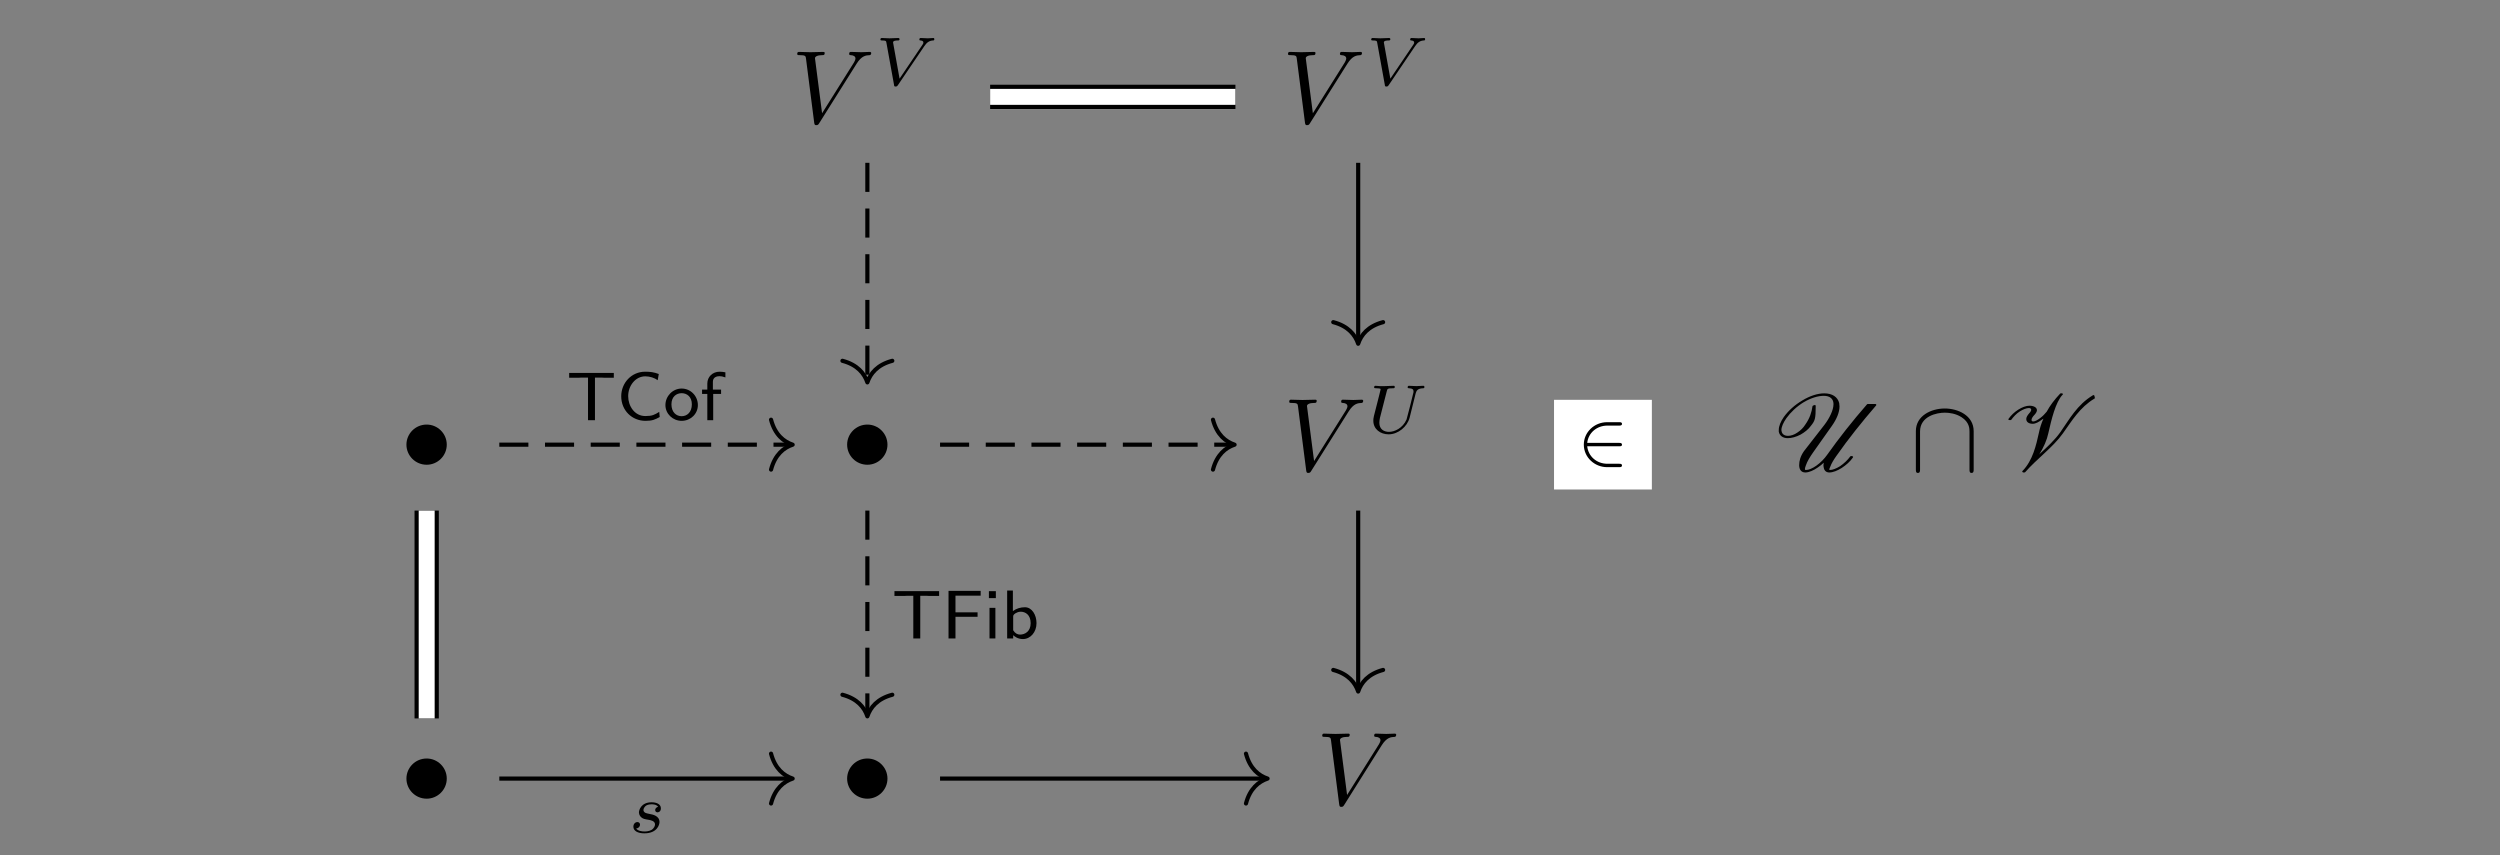 <?xml version="1.0" encoding="UTF-8"?>
<svg xmlns="http://www.w3.org/2000/svg" xmlns:xlink="http://www.w3.org/1999/xlink" width="252.751pt" height="86.449pt" viewBox="0 0 252.751 86.449" version="1.1">
<rect x="0" y="0" width="252.751" height="86.449" fill="#808080" stroke="none"/>
<defs>
<g>
<symbol overflow="visible" id="glyph0-0">
<path style="stroke:none;" d=""/>
</symbol>
<symbol overflow="visible" id="glyph0-1">
<path style="stroke:none;" d="M 6.594 -5.969 C 7.109 -6.797 7.547 -6.828 7.938 -6.844 C 8.062 -6.859 8.078 -7.031 8.078 -7.047 C 8.078 -7.125 8.016 -7.172 7.938 -7.172 C 7.672 -7.172 7.359 -7.141 7.078 -7.141 C 6.734 -7.141 6.375 -7.172 6.031 -7.172 C 5.969 -7.172 5.844 -7.172 5.844 -6.969 C 5.844 -6.859 5.938 -6.844 6 -6.844 C 6.297 -6.828 6.484 -6.719 6.484 -6.5 C 6.484 -6.344 6.328 -6.109 6.328 -6.094 L 3.109 -0.969 L 2.391 -6.531 C 2.391 -6.703 2.641 -6.844 3.125 -6.844 C 3.266 -6.844 3.375 -6.844 3.375 -7.062 C 3.375 -7.156 3.297 -7.172 3.234 -7.172 C 2.812 -7.172 2.359 -7.141 1.938 -7.141 C 1.75 -7.141 1.547 -7.156 1.359 -7.156 C 1.172 -7.156 0.969 -7.172 0.781 -7.172 C 0.719 -7.172 0.594 -7.172 0.594 -6.969 C 0.594 -6.844 0.688 -6.844 0.844 -6.844 C 1.438 -6.844 1.453 -6.75 1.484 -6.484 L 2.312 -0.016 C 2.344 0.203 2.391 0.234 2.516 0.234 C 2.688 0.234 2.734 0.172 2.812 0.047 Z M 6.594 -5.969 "/>
</symbol>
<symbol overflow="visible" id="glyph1-0">
<path style="stroke:none;" d=""/>
</symbol>
<symbol overflow="visible" id="glyph1-1">
<path style="stroke:none;" d="M 4.984 -3.938 C 5.234 -4.312 5.469 -4.484 5.844 -4.516 C 5.922 -4.516 6 -4.516 6 -4.656 C 6 -4.688 5.984 -4.766 5.906 -4.766 C 5.734 -4.766 5.516 -4.734 5.344 -4.734 C 5.125 -4.734 4.828 -4.766 4.625 -4.766 C 4.562 -4.766 4.484 -4.734 4.484 -4.609 C 4.484 -4.516 4.578 -4.516 4.609 -4.516 C 4.828 -4.5 4.891 -4.406 4.891 -4.312 C 4.891 -4.203 4.844 -4.141 4.766 -4.031 L 2.484 -0.656 L 1.844 -4.219 C 1.828 -4.281 1.828 -4.297 1.828 -4.328 C 1.828 -4.516 2.219 -4.516 2.266 -4.516 C 2.391 -4.516 2.484 -4.516 2.484 -4.656 C 2.484 -4.672 2.469 -4.766 2.359 -4.766 C 2.156 -4.766 1.672 -4.734 1.469 -4.734 C 1.297 -4.734 0.859 -4.766 0.688 -4.766 C 0.625 -4.766 0.547 -4.734 0.547 -4.609 C 0.547 -4.516 0.641 -4.516 0.719 -4.516 C 1.109 -4.516 1.125 -4.469 1.156 -4.281 L 1.922 -0.047 C 1.938 0.094 1.953 0.141 2.078 0.141 C 2.219 0.141 2.25 0.094 2.328 -0.016 Z M 4.984 -3.938 "/>
</symbol>
<symbol overflow="visible" id="glyph1-2">
<path style="stroke:none;" d="M 4.922 -4 C 5 -4.266 5.109 -4.5 5.672 -4.516 C 5.703 -4.516 5.812 -4.516 5.812 -4.656 C 5.812 -4.703 5.766 -4.766 5.703 -4.766 C 5.484 -4.766 5.219 -4.734 4.984 -4.734 C 4.75 -4.734 4.453 -4.766 4.25 -4.766 C 4.219 -4.766 4.109 -4.766 4.109 -4.609 C 4.109 -4.516 4.203 -4.516 4.266 -4.516 C 4.594 -4.5 4.703 -4.391 4.703 -4.219 C 4.703 -4.188 4.703 -4.156 4.703 -4.125 C 4.594 -3.672 4.078 -1.578 4 -1.359 C 3.609 -0.469 2.781 -0.109 2.219 -0.109 C 1.75 -0.109 1.25 -0.344 1.25 -1.031 C 1.25 -1.203 1.281 -1.375 1.312 -1.531 L 2 -4.219 C 2.062 -4.453 2.062 -4.516 2.609 -4.516 C 2.719 -4.516 2.812 -4.516 2.812 -4.656 C 2.812 -4.688 2.797 -4.766 2.703 -4.766 C 2.5 -4.766 2 -4.734 1.797 -4.734 C 1.672 -4.734 1.422 -4.734 1.312 -4.734 C 1.172 -4.75 1 -4.766 0.875 -4.766 C 0.828 -4.766 0.719 -4.766 0.719 -4.609 C 0.719 -4.516 0.812 -4.516 0.953 -4.516 C 0.953 -4.516 1.094 -4.516 1.219 -4.5 C 1.359 -4.484 1.375 -4.469 1.375 -4.391 C 1.375 -4.359 1.297 -4.078 1.266 -3.938 L 1.109 -3.312 L 0.703 -1.719 C 0.641 -1.438 0.641 -1.375 0.641 -1.234 C 0.641 -0.375 1.359 0.141 2.188 0.141 C 3.156 0.141 4.078 -0.641 4.312 -1.547 Z M 4.922 -4 "/>
</symbol>
<symbol overflow="visible" id="glyph1-3">
<path style="stroke:none;" d="M 3 -2.625 C 2.828 -2.578 2.703 -2.438 2.703 -2.297 C 2.703 -2.125 2.844 -2.062 2.938 -2.062 C 3.016 -2.062 3.281 -2.109 3.281 -2.469 C 3.281 -2.922 2.781 -3.078 2.344 -3.078 C 1.266 -3.078 1.062 -2.266 1.062 -2.062 C 1.062 -1.797 1.219 -1.625 1.312 -1.547 C 1.484 -1.406 1.609 -1.375 2.094 -1.297 C 2.25 -1.266 2.688 -1.188 2.688 -0.844 C 2.688 -0.719 2.609 -0.453 2.328 -0.281 C 2.047 -0.125 1.703 -0.125 1.625 -0.125 C 1.344 -0.125 0.953 -0.188 0.781 -0.422 C 1.016 -0.453 1.172 -0.625 1.172 -0.812 C 1.172 -0.984 1.047 -1.078 0.906 -1.078 C 0.703 -1.078 0.5 -0.906 0.5 -0.609 C 0.5 -0.188 0.938 0.062 1.609 0.062 C 2.906 0.062 3.141 -0.812 3.141 -1.078 C 3.141 -1.719 2.438 -1.844 2.172 -1.891 C 2.109 -1.906 1.938 -1.938 1.891 -1.953 C 1.641 -2 1.516 -2.141 1.516 -2.297 C 1.516 -2.453 1.641 -2.641 1.797 -2.75 C 1.984 -2.859 2.219 -2.875 2.344 -2.875 C 2.484 -2.875 2.844 -2.859 3 -2.625 Z M 3 -2.625 "/>
</symbol>
<symbol overflow="visible" id="glyph2-0">
<path style="stroke:none;" d=""/>
</symbol>
<symbol overflow="visible" id="glyph2-1">
<path style="stroke:none;" d="M 4.656 -2.625 C 4.656 -3.75 3.734 -4.656 2.625 -4.656 C 1.484 -4.656 0.578 -3.734 0.578 -2.625 C 0.578 -1.516 1.484 -0.594 2.625 -0.594 C 3.734 -0.594 4.656 -1.5 4.656 -2.625 Z M 4.656 -2.625 "/>
</symbol>
<symbol overflow="visible" id="glyph2-2">
<path style="stroke:none;" d="M 6.422 -3.984 C 6.422 -5.594 4.812 -6.281 3.5 -6.281 C 2.125 -6.281 0.578 -5.547 0.578 -4 L 0.578 -0.141 C 0.578 0.047 0.578 0.234 0.781 0.234 C 1 0.234 1 0.047 1 -0.141 L 1 -3.953 C 1 -5.516 2.703 -5.859 3.5 -5.859 C 3.969 -5.859 4.625 -5.766 5.188 -5.406 C 6 -4.891 6 -4.219 6 -3.938 L 6 -0.141 C 6 0.047 6 0.234 6.203 0.234 C 6.422 0.234 6.422 0.047 6.422 -0.141 Z M 6.422 -3.984 "/>
</symbol>
<symbol overflow="visible" id="glyph3-0">
<path style="stroke:none;" d=""/>
</symbol>
<symbol overflow="visible" id="glyph3-1">
<path style="stroke:none;" d="M 3.141 -1.969 C 2.781 -1.453 2.656 -0.984 2.656 -0.562 L 2.656 -0.5 C 2.672 -0.156 2.828 0.188 3.281 0.188 C 3.656 0.188 4.125 -0.031 4.531 -0.312 C 4.75 -0.453 4.953 -0.625 5.141 -0.797 C 5.125 -0.703 5.109 -0.625 5.109 -0.547 L 5.125 -0.375 C 5.156 -0.094 5.312 0.188 5.703 0.188 C 6.078 0.188 6.531 0 6.953 -0.266 C 7.406 -0.562 7.812 -0.922 8.078 -1.312 C 8.094 -1.344 8.109 -1.359 8.109 -1.375 C 8.109 -1.422 8.047 -1.469 8 -1.469 L 7.891 -1.469 C 7.859 -1.469 7.828 -1.453 7.812 -1.422 C 7.562 -1.078 7.203 -0.734 6.797 -0.453 C 6.422 -0.219 6.047 -0.062 5.75 -0.062 C 5.719 -0.062 5.703 -0.078 5.703 -0.109 C 5.703 -0.156 5.719 -0.234 5.797 -0.391 C 5.922 -0.734 6.141 -1.094 6.406 -1.469 C 7.609 -3.188 8.969 -4.891 10.438 -6.594 C 10.453 -6.594 10.453 -6.625 10.453 -6.641 C 10.453 -6.672 10.453 -6.703 10.422 -6.703 C 10.422 -6.734 10.391 -6.734 10.375 -6.734 L 9.594 -6.734 C 9.547 -6.734 9.531 -6.719 9.516 -6.703 C 8.031 -5 6.688 -3.297 5.469 -1.578 C 5.203 -1.203 4.828 -0.812 4.391 -0.5 C 4.016 -0.234 3.625 -0.062 3.328 -0.062 C 3.266 -0.062 3.234 -0.094 3.234 -0.156 C 3.234 -0.234 3.266 -0.344 3.328 -0.516 C 3.469 -0.938 3.75 -1.391 4.078 -1.859 L 5.969 -4.531 C 6.453 -5.219 6.734 -5.906 6.734 -6.484 C 6.734 -6.594 6.719 -6.719 6.703 -6.828 C 6.547 -7.453 6 -7.812 5.188 -7.812 C 4.531 -7.812 3.75 -7.562 3 -7.109 C 2.219 -6.656 1.547 -6.047 1.094 -5.406 C 0.781 -4.953 0.594 -4.5 0.594 -4.109 C 0.594 -4.047 0.594 -3.984 0.594 -3.938 C 0.672 -3.531 1 -3.281 1.5 -3.281 C 1.891 -3.281 2.344 -3.406 2.797 -3.641 C 3.203 -3.875 3.594 -4.172 3.844 -4.531 C 4.25 -5.047 4.328 -5.203 4.328 -6.547 C 4.328 -6.594 4.297 -6.625 4.25 -6.641 C 4.219 -6.641 4.188 -6.625 4.156 -6.609 L 4.062 -6.578 C 4.031 -6.562 4.016 -6.531 4 -6.5 C 3.922 -5.922 3.734 -5.297 3.266 -4.641 C 3.078 -4.344 2.812 -4.062 2.469 -3.844 C 2.156 -3.625 1.812 -3.516 1.531 -3.516 C 1.141 -3.516 0.922 -3.703 0.875 -4 L 0.859 -4.094 C 0.859 -4.422 1.047 -4.844 1.359 -5.297 C 1.781 -5.891 2.406 -6.484 3.125 -6.922 C 3.844 -7.344 4.562 -7.562 5.141 -7.562 C 5.781 -7.562 6.109 -7.25 6.125 -6.766 L 6.125 -6.703 C 6.125 -6.125 5.719 -5.297 5.219 -4.641 Z M 3.141 -1.969 "/>
</symbol>
<symbol overflow="visible" id="glyph3-2">
<path style="stroke:none;" d="M 1.75 -5.984 C 2.078 -6.188 2.422 -6.328 2.672 -6.328 C 2.812 -6.328 2.906 -6.266 2.906 -6.156 C 2.906 -6.062 2.844 -5.938 2.703 -5.797 C 2.516 -5.578 2.406 -5.391 2.406 -5.219 C 2.406 -4.922 2.656 -4.734 3.062 -4.734 C 3.344 -4.734 3.688 -4.922 3.969 -5.141 C 4.031 -5.172 4.078 -5.219 4.141 -5.25 C 3.922 -4.766 3.781 -4.297 3.688 -3.844 C 3.406 -2.562 3.062 -1.031 2.031 0.031 C 2.016 0.047 2 0.062 2 0.094 C 2 0.125 2.016 0.141 2.047 0.156 C 2.047 0.172 2.078 0.188 2.094 0.188 L 2.219 0.188 C 2.25 0.188 2.266 0.172 2.297 0.156 C 3.469 -1.188 5.141 -2.391 6.109 -3.766 C 7.016 -5.031 7.812 -6.391 9.297 -7.281 C 9.328 -7.297 9.344 -7.312 9.344 -7.344 L 9.297 -7.562 C 9.281 -7.609 9.25 -7.641 9.203 -7.641 C 9.188 -7.641 9.172 -7.641 9.156 -7.625 C 7.531 -6.656 6.75 -5.156 5.844 -3.875 C 5.312 -3.125 4.547 -2.406 3.781 -1.703 L 3.703 -1.609 C 4.172 -2.359 4.5 -3.109 4.641 -3.797 C 4.938 -5.109 5.359 -6.922 6.078 -7.672 C 6.109 -7.672 6.109 -7.703 6.109 -7.719 C 6.109 -7.75 6.094 -7.781 6.078 -7.781 C 6.062 -7.812 6.047 -7.812 6.016 -7.812 L 5.906 -7.812 C 5.875 -7.812 5.859 -7.812 5.828 -7.781 C 5.25 -7.172 4.797 -6.562 4.469 -5.953 C 4.281 -5.719 4.062 -5.5 3.812 -5.312 C 3.562 -5.125 3.297 -4.969 3.109 -4.969 C 3 -4.969 2.938 -5.031 2.938 -5.125 C 2.938 -5.25 3.031 -5.438 3.25 -5.656 C 3.406 -5.828 3.484 -5.984 3.484 -6.109 C 3.484 -6.391 3.156 -6.562 2.719 -6.562 C 2.391 -6.562 1.984 -6.406 1.609 -6.172 C 1.203 -5.922 0.859 -5.578 0.625 -5.25 C 0.609 -5.219 0.594 -5.219 0.594 -5.188 C 0.594 -5.141 0.656 -5.109 0.703 -5.109 L 0.812 -5.109 C 0.844 -5.109 0.875 -5.109 0.891 -5.141 C 1.109 -5.438 1.391 -5.75 1.75 -5.984 Z M 1.75 -5.984 "/>
</symbol>
<symbol overflow="visible" id="glyph4-0">
<path style="stroke:none;" d=""/>
</symbol>
<symbol overflow="visible" id="glyph4-1">
<path style="stroke:none;" d="M 2.875 -4.312 L 3.531 -4.312 C 3.609 -4.312 3.703 -4.297 3.781 -4.297 L 4.781 -4.297 L 4.781 -4.781 L 0.266 -4.781 L 0.266 -4.297 L 1.266 -4.297 C 1.359 -4.297 1.438 -4.312 1.516 -4.312 L 2.172 -4.312 L 2.172 0 L 2.875 0 Z M 2.875 -4.312 "/>
</symbol>
<symbol overflow="visible" id="glyph4-2">
<path style="stroke:none;" d="M 4.312 -0.844 C 3.828 -0.547 3.609 -0.422 2.906 -0.422 C 1.828 -0.422 1.172 -1.422 1.172 -2.438 C 1.172 -3.469 1.891 -4.438 2.906 -4.438 C 3.359 -4.438 3.844 -4.281 4.156 -4.047 L 4.266 -4.672 C 3.781 -4.859 3.391 -4.906 2.891 -4.906 C 1.5 -4.906 0.469 -3.766 0.469 -2.422 C 0.469 -0.984 1.562 0.062 2.922 0.062 C 3.609 0.062 3.891 -0.062 4.359 -0.328 Z M 4.312 -0.844 "/>
</symbol>
<symbol overflow="visible" id="glyph4-3">
<path style="stroke:none;" d="M 3.484 -1.531 C 3.484 -2.453 2.75 -3.203 1.844 -3.203 C 0.938 -3.203 0.203 -2.438 0.203 -1.531 C 0.203 -0.641 0.953 0.062 1.844 0.062 C 2.75 0.062 3.484 -0.641 3.484 -1.531 Z M 1.844 -0.406 C 1.297 -0.406 0.812 -0.812 0.812 -1.609 C 0.812 -2.391 1.328 -2.734 1.844 -2.734 C 2.375 -2.734 2.875 -2.375 2.875 -1.609 C 2.875 -0.812 2.391 -0.406 1.844 -0.406 Z M 1.844 -0.406 "/>
</symbol>
<symbol overflow="visible" id="glyph4-4">
<path style="stroke:none;" d="M 1.328 -2.656 L 2.125 -2.656 L 2.125 -3.094 L 1.297 -3.094 L 1.297 -3.891 C 1.297 -4.375 1.734 -4.453 1.969 -4.453 C 2.125 -4.453 2.312 -4.422 2.562 -4.328 L 2.562 -4.844 C 2.391 -4.875 2.172 -4.906 1.984 -4.906 C 1.266 -4.906 0.734 -4.391 0.734 -3.703 L 0.734 -3.094 L 0.203 -3.094 L 0.203 -2.656 L 0.734 -2.656 L 0.734 0 L 1.328 0 Z M 1.328 -2.656 "/>
</symbol>
<symbol overflow="visible" id="glyph4-5">
<path style="stroke:none;" d="M 3.609 -2.188 L 3.609 -2.641 L 1.375 -2.641 L 1.375 -4.328 L 2.344 -4.328 C 2.438 -4.328 2.516 -4.328 2.594 -4.328 L 3.922 -4.328 L 3.922 -4.812 L 0.672 -4.812 L 0.672 0 L 1.375 0 L 1.375 -2.188 Z M 3.609 -2.188 "/>
</symbol>
<symbol overflow="visible" id="glyph4-6">
<path style="stroke:none;" d="M 1.219 -4.781 L 0.516 -4.781 L 0.516 -4.078 L 1.219 -4.078 Z M 1.172 -3.094 L 0.578 -3.094 L 0.578 0 L 1.172 0 Z M 1.172 -3.094 "/>
</symbol>
<symbol overflow="visible" id="glyph4-7">
<path style="stroke:none;" d="M 1.172 -4.844 L 0.594 -4.844 L 0.594 0 L 1.203 0 L 1.203 -0.328 C 1.359 -0.188 1.688 0.062 2.188 0.062 C 2.953 0.062 3.562 -0.641 3.562 -1.547 C 3.562 -2.391 3.094 -3.156 2.391 -3.156 C 1.953 -3.156 1.531 -3.031 1.172 -2.766 Z M 1.203 -2.188 C 1.203 -2.312 1.203 -2.391 1.438 -2.547 C 1.547 -2.609 1.734 -2.703 1.969 -2.703 C 2.438 -2.703 2.969 -2.391 2.969 -1.547 C 2.969 -0.703 2.391 -0.391 1.891 -0.391 C 1.641 -0.391 1.391 -0.516 1.203 -0.828 Z M 1.203 -2.188 "/>
</symbol>
<symbol overflow="visible" id="glyph5-0">
<path style="stroke:none;" d=""/>
</symbol>
<symbol overflow="visible" id="glyph5-1">
<path style="stroke:none;" d="M 4.328 -1.578 C 4.438 -1.578 4.609 -1.578 4.609 -1.734 C 4.609 -1.922 4.453 -1.922 4.328 -1.922 L 1.094 -1.922 C 1.203 -2.922 2.047 -3.672 3.141 -3.672 L 4.328 -3.672 C 4.438 -3.672 4.609 -3.672 4.609 -3.844 C 4.609 -4.016 4.453 -4.016 4.328 -4.016 L 3.109 -4.016 C 1.812 -4.016 0.75 -3 0.75 -1.75 C 0.75 -0.469 1.828 0.531 3.109 0.531 L 4.328 0.531 C 4.438 0.531 4.609 0.531 4.609 0.359 C 4.609 0.188 4.453 0.188 4.328 0.188 L 3.141 0.188 C 2.047 0.188 1.203 -0.562 1.094 -1.578 Z M 4.328 -1.578 "/>
</symbol>
</g>
</defs>
<g id="surface1">
<g style="fill:rgb(0%,0%,0%);fill-opacity:1;">
  <use xlink:href="#glyph0-1" x="80.004" y="12.419"/>
</g>
<g style="fill:rgb(0%,0%,0%);fill-opacity:1;">
  <use xlink:href="#glyph1-1" x="88.462" y="8.608"/>
</g>
<g style="fill:rgb(0%,0%,0%);fill-opacity:1;">
  <use xlink:href="#glyph0-1" x="129.622" y="12.419"/>
</g>
<g style="fill:rgb(0%,0%,0%);fill-opacity:1;">
  <use xlink:href="#glyph1-1" x="138.081" y="8.608"/>
</g>
<g style="fill:rgb(0%,0%,0%);fill-opacity:1;">
  <use xlink:href="#glyph2-1" x="40.512" y="47.58"/>
</g>
<g style="fill:rgb(0%,0%,0%);fill-opacity:1;">
  <use xlink:href="#glyph2-1" x="85.067" y="47.58"/>
</g>
<g style="fill:rgb(0%,0%,0%);fill-opacity:1;">
  <use xlink:href="#glyph0-1" x="129.745" y="47.58"/>
</g>
<g style="fill:rgb(0%,0%,0%);fill-opacity:1;">
  <use xlink:href="#glyph1-2" x="138.203" y="43.77"/>
</g>
<g style="fill:rgb(0%,0%,0%);fill-opacity:1;">
  <use xlink:href="#glyph3-1" x="179.241" y="47.58"/>
</g>
<g style="fill:rgb(0%,0%,0%);fill-opacity:1;">
  <use xlink:href="#glyph2-2" x="193.117" y="47.58"/>
</g>
<g style="fill:rgb(0%,0%,0%);fill-opacity:1;">
  <use xlink:href="#glyph3-2" x="202.45" y="47.58"/>
</g>
<g style="fill:rgb(0%,0%,0%);fill-opacity:1;">
  <use xlink:href="#glyph2-1" x="40.512" y="81.341"/>
</g>
<g style="fill:rgb(0%,0%,0%);fill-opacity:1;">
  <use xlink:href="#glyph2-1" x="85.067" y="81.341"/>
</g>
<g style="fill:rgb(0%,0%,0%);fill-opacity:1;">
  <use xlink:href="#glyph0-1" x="133.082" y="81.341"/>
</g>
<path style="fill:none;stroke-width:2.454;stroke-linecap:butt;stroke-linejoin:miter;stroke:rgb(0%,0%,0%);stroke-opacity:1;stroke-miterlimit:10;" d="M -26.274 32.799 L -1.474 32.799 " transform="matrix(1,0,0,-1,126.376,42.592)"/>
<path style="fill:none;stroke-width:1.614;stroke-linecap:butt;stroke-linejoin:miter;stroke:rgb(100%,100%,100%);stroke-opacity:1;stroke-miterlimit:10;" d="M -26.274 32.799 L -1.474 32.799 " transform="matrix(1,0,0,-1,126.376,42.592)"/>
<path style="fill:none;stroke-width:0.42;stroke-linecap:butt;stroke-linejoin:miter;stroke:rgb(0%,0%,0%);stroke-opacity:1;stroke-dasharray:2.94,1.68;stroke-miterlimit:10;" d="M -38.685 26.131 L -38.685 4.139 " transform="matrix(1,0,0,-1,126.376,42.592)"/>
<path style="fill:none;stroke-width:0.42;stroke-linecap:round;stroke-linejoin:round;stroke:rgb(0%,0%,0%);stroke-opacity:1;stroke-miterlimit:10;" d="M -2.185 2.519 C -1.787 1.007 -0.896 0.296 -0.002 -0.001 C -0.896 -0.294 -1.787 -1.009 -2.185 -2.52 " transform="matrix(0,1,1,0,87.692,38.662)"/>
<path style="fill:none;stroke-width:0.42;stroke-linecap:butt;stroke-linejoin:miter;stroke:rgb(0%,0%,0%);stroke-opacity:1;stroke-miterlimit:10;" d="M 10.937 26.131 L 10.937 8.049 " transform="matrix(1,0,0,-1,126.376,42.592)"/>
<path style="fill:none;stroke-width:0.42;stroke-linecap:round;stroke-linejoin:round;stroke:rgb(0%,0%,0%);stroke-opacity:1;stroke-miterlimit:10;" d="M -2.182 2.521 C -1.784 1.009 -0.897 0.294 0.001 0.001 C -0.897 -0.296 -1.784 -1.007 -2.182 -2.518 " transform="matrix(0,1,1,0,137.311,34.752)"/>
<path style="fill:none;stroke-width:0.42;stroke-linecap:butt;stroke-linejoin:miter;stroke:rgb(0%,0%,0%);stroke-opacity:1;stroke-dasharray:2.94,1.68;stroke-miterlimit:10;" d="M -75.896 -2.365 L -46.45 -2.365 " transform="matrix(1,0,0,-1,126.376,42.592)"/>
<path style="fill:none;stroke-width:0.42;stroke-linecap:round;stroke-linejoin:round;stroke:rgb(0%,0%,0%);stroke-opacity:1;stroke-miterlimit:10;" d="M -2.184 2.522 C -1.786 1.006 -0.895 0.295 -0 -0.002 C -0.895 -0.295 -1.786 -1.009 -2.184 -2.521 " transform="matrix(1,0,0,-1,80.137,44.955)"/>
<g style="fill:rgb(0%,0%,0%);fill-opacity:1;">
  <use xlink:href="#glyph4-1" x="57.276" y="42.485"/>
  <use xlink:href="#glyph4-2" x="62.337" y="42.485"/>
  <use xlink:href="#glyph4-3" x="67.071" y="42.485"/>
  <use xlink:href="#glyph4-4" x="70.776" y="42.485"/>
</g>
<path style="fill:none;stroke-width:2.454;stroke-linecap:butt;stroke-linejoin:miter;stroke:rgb(0%,0%,0%);stroke-opacity:1;stroke-miterlimit:10;" d="M -83.239 -9.029 L -83.239 -30.041 " transform="matrix(1,0,0,-1,126.376,42.592)"/>
<path style="fill:none;stroke-width:1.614;stroke-linecap:butt;stroke-linejoin:miter;stroke:rgb(100%,100%,100%);stroke-opacity:1;stroke-miterlimit:10;" d="M -83.239 -9.029 L -83.239 -30.041 " transform="matrix(1,0,0,-1,126.376,42.592)"/>
<path style="fill:none;stroke-width:0.42;stroke-linecap:butt;stroke-linejoin:miter;stroke:rgb(0%,0%,0%);stroke-opacity:1;stroke-dasharray:2.94,1.68;stroke-miterlimit:10;" d="M -31.337 -2.365 L -1.771 -2.365 " transform="matrix(1,0,0,-1,126.376,42.592)"/>
<path style="fill:none;stroke-width:0.42;stroke-linecap:round;stroke-linejoin:round;stroke:rgb(0%,0%,0%);stroke-opacity:1;stroke-miterlimit:10;" d="M -2.183 2.522 C -1.784 1.006 -0.898 0.295 0.001 -0.002 C -0.898 -0.295 -1.784 -1.009 -2.183 -2.521 " transform="matrix(1,0,0,-1,124.815,44.955)"/>
<path style="fill:none;stroke-width:0.42;stroke-linecap:butt;stroke-linejoin:miter;stroke:rgb(0%,0%,0%);stroke-opacity:1;stroke-dasharray:2.94,1.68;stroke-miterlimit:10;" d="M -38.685 -9.029 L -38.685 -29.619 " transform="matrix(1,0,0,-1,126.376,42.592)"/>
<path style="fill:none;stroke-width:0.42;stroke-linecap:round;stroke-linejoin:round;stroke:rgb(0%,0%,0%);stroke-opacity:1;stroke-miterlimit:10;" d="M -2.184 2.519 C -1.786 1.007 -0.895 0.296 -0.001 -0.001 C -0.895 -0.294 -1.786 -1.009 -2.184 -2.52 " transform="matrix(0,1,1,0,87.692,72.423)"/>
<g style="fill:rgb(0%,0%,0%);fill-opacity:1;">
  <use xlink:href="#glyph4-1" x="90.163" y="64.548"/>
  <use xlink:href="#glyph4-5" x="95.224" y="64.548"/>
  <use xlink:href="#glyph4-6" x="99.462" y="64.548"/>
  <use xlink:href="#glyph4-7" x="101.23" y="64.548"/>
</g>
<path style=" stroke:none;fill-rule:nonzero;fill:rgb(100%,100%,100%);fill-opacity:1;" d="M 157.113 49.488 L 167.004 49.488 L 167.004 40.422 L 157.113 40.422 Z M 157.113 49.488 "/>
<g style="fill:rgb(0%,0%,0%);fill-opacity:1;">
  <use xlink:href="#glyph5-1" x="159.374" y="46.699"/>
</g>
<path style="fill:none;stroke-width:0.42;stroke-linecap:butt;stroke-linejoin:miter;stroke:rgb(0%,0%,0%);stroke-opacity:1;stroke-miterlimit:10;" d="M 10.937 -9.029 L 10.937 -27.111 " transform="matrix(1,0,0,-1,126.376,42.592)"/>
<path style="fill:none;stroke-width:0.42;stroke-linecap:round;stroke-linejoin:round;stroke:rgb(0%,0%,0%);stroke-opacity:1;stroke-miterlimit:10;" d="M -2.184 2.521 C -1.785 1.009 -0.895 0.294 -0 0.001 C -0.895 -0.296 -1.785 -1.007 -2.184 -2.518 " transform="matrix(0,1,1,0,137.311,69.914)"/>
<path style="fill:none;stroke-width:0.42;stroke-linecap:butt;stroke-linejoin:miter;stroke:rgb(0%,0%,0%);stroke-opacity:1;stroke-miterlimit:10;" d="M -75.896 -36.123 L -46.45 -36.123 " transform="matrix(1,0,0,-1,126.376,42.592)"/>
<path style="fill:none;stroke-width:0.42;stroke-linecap:round;stroke-linejoin:round;stroke:rgb(0%,0%,0%);stroke-opacity:1;stroke-miterlimit:10;" d="M -2.184 2.521 C -1.786 1.009 -0.895 0.294 -0 0.001 C -0.895 -0.295 -1.786 -1.006 -2.184 -2.518 " transform="matrix(1,0,0,-1,80.137,78.716)"/>
<g style="fill:rgb(0%,0%,0%);fill-opacity:1;">
  <use xlink:href="#glyph1-3" x="63.535" y="84.189"/>
</g>
<path style="fill:none;stroke-width:0.42;stroke-linecap:butt;stroke-linejoin:miter;stroke:rgb(0%,0%,0%);stroke-opacity:1;stroke-miterlimit:10;" d="M -31.337 -36.123 L 1.565 -36.123 " transform="matrix(1,0,0,-1,126.376,42.592)"/>
<path style="fill:none;stroke-width:0.42;stroke-linecap:round;stroke-linejoin:round;stroke:rgb(0%,0%,0%);stroke-opacity:1;stroke-miterlimit:10;" d="M -2.183 2.521 C -1.785 1.009 -0.894 0.294 0 0.001 C -0.894 -0.295 -1.785 -1.006 -2.183 -2.518 " transform="matrix(1,0,0,-1,128.152,78.716)"/>
</g>
</svg>
